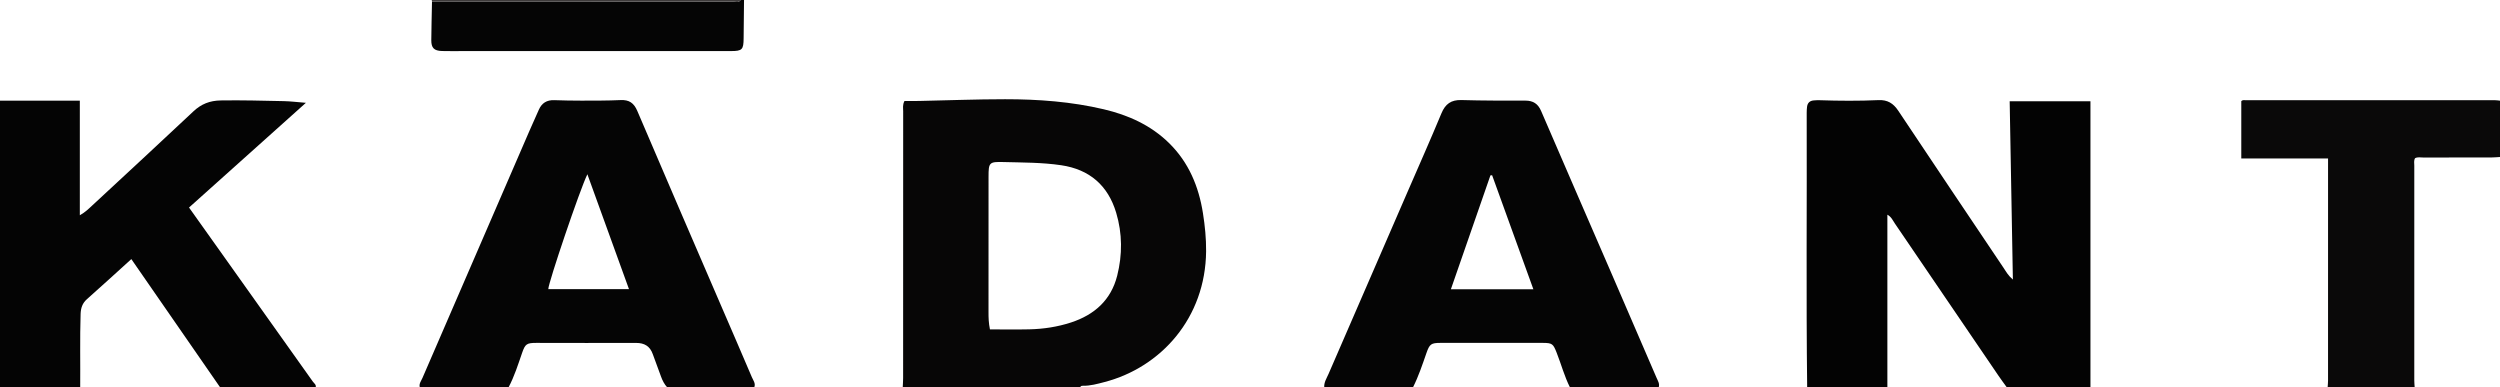 <?xml version="1.0" encoding="iso-8859-1"?>
<!-- Generator: Adobe Illustrator 27.0.0, SVG Export Plug-In . SVG Version: 6.00 Build 0)  -->
<svg version="1.1" id="Layer_1" xmlns="http://www.w3.org/2000/svg" xmlns:xlink="http://www.w3.org/1999/xlink" x="0px" y="0px"
	 viewBox="0 0 1465 227" style="enable-background:new 0 0 1465 227;" xml:space="preserve">
<g>
	<path style="fill:#030303;" d="M1059,227c-0.64-53.645-0.111-107.293-0.274-160.939c-0.004-1.161,0.067-2.33,0.207-3.482
		c0.28-2.306,1.641-3.56,3.946-3.739c1.16-0.09,2.33-0.152,3.492-0.113c11.482,0.385,22.968,0.459,34.442-0.061
		c5.241-0.237,8.674,1.874,11.551,6.195c20.54,30.849,41.227,61.599,61.896,92.362c1.356,2.018,2.507,4.236,5.289,6.605
		c-0.636-35.371-1.256-69.801-1.88-104.495c15.838,0,31.263,0,47.333,0c0,55.847,0,111.757,0,167.667c-16.333,0-32.667,0-49,0
		c-1.615-2.246-3.28-4.458-4.836-6.744c-20.272-29.784-40.518-59.586-60.817-89.351c-1.157-1.697-1.969-3.785-4.347-5.101
		c0,34.023,0,67.609,0,101.196C1090.333,227,1074.667,227,1059,227z"/>
	<path style="fill:#070606;" d="M529,227c0.08-1.823,0.23-3.646,0.23-5.469c0.013-52.128,0.005-104.256,0.033-156.384
		c0.001-1.782-0.456-3.643,0.771-5.977c2.667,0,5.619,0.053,8.569-0.009c16.795-0.348,33.59-1.013,50.385-1.014
		c19.455-0.002,38.821,1.413,57.849,5.899c14.47,3.411,27.667,9.376,38.359,19.92c11.414,11.257,17.276,25.34,19.736,40.972
		c1.163,7.39,1.917,14.81,1.848,22.319c-0.356,39.041-26.413,68.005-59.571,76.632c-4.157,1.082-8.339,2.271-12.717,2.175
		c-0.702-0.015-1.294,0.147-1.493,0.936C598.333,227,563.667,227,529,227z M580.108,193.025c7.811,0,15.446,0.137,23.073-0.037
		c8.327-0.189,16.54-1.428,24.469-4.028c13.675-4.484,23.414-13.116,27.023-27.404c3.102-12.282,3.053-24.732-0.596-36.898
		c-4.793-15.98-15.601-25.375-32.22-27.832c-11.211-1.658-22.526-1.565-33.813-1.868c-8.344-0.224-8.76,0.244-8.761,8.554
		c-0.004,26.47,0.008,52.941-0.015,79.411C579.266,186.089,579.32,189.238,580.108,193.025z"/>
	<path style="fill:#040404;" d="M0,59c15.467,0,30.934,0,46.776,0c0,22.389,0,44.471,0,67.143c3.122-1.731,5.193-3.804,7.309-5.765
		c19.768-18.324,39.56-36.622,59.204-55.078c4.628-4.348,9.624-6.341,16.076-6.445c12.326-0.199,24.63,0.145,36.94,0.408
		c3.973,0.085,7.936,0.589,12.951,0.983c-23.131,20.725-45.703,40.948-68.49,61.365c6.304,8.857,12.552,17.635,18.799,26.413
		c17.926,25.192,35.857,50.38,53.753,75.593c0.718,1.012,2.101,1.775,1.682,3.382c-18.667,0-37.333,0-56,0
		c-17.254-24.919-34.507-49.838-52.047-75.17c-8.968,8.117-17.4,15.857-25.969,23.442c-2.727,2.414-3.644,5.228-3.754,8.76
		C46.784,198.355,47.126,212.678,47,227c-15.63,0-31.261,0-47,0C0,171,0,115,0,59z"/>
	<path style="fill:#050505;" d="M246,227c-0.605-2.156,0.815-3.796,1.566-5.533c20.872-48.303,41.796-96.584,62.723-144.863
		c1.776-4.096,3.667-8.142,5.442-12.239c1.723-3.979,4.689-5.807,9.022-5.668c5.319,0.171,10.643,0.292,15.965,0.281
		c7.652-0.015,15.313,0.022,22.953-0.331c5.028-0.232,7.798,1.682,9.804,6.389c16.357,38.369,32.936,76.644,49.451,114.946
		c5.896,13.674,11.84,27.327,17.662,41.033c0.791,1.863,2.356,3.665,1.412,5.986c-17,0-34,0-51,0
		c-1.709-1.853-2.814-4.043-3.664-6.396c-1.573-4.351-3.244-8.667-4.783-13.03c-1.657-4.696-4.878-6.647-9.865-6.622
		c-19.474,0.097-38.949-0.011-58.424-0.017c-5.636-0.002-6.513,0.678-8.308,5.858c-2.372,6.845-4.532,13.776-7.956,20.207
		C280.667,227,263.333,227,246,227z M368.585,169.443c-8.169-22.558-16.17-44.652-24.383-67.331
		c-4.398,8.97-22.968,63.849-22.903,67.331C336.842,169.443,352.384,169.443,368.585,169.443z"/>
	<path style="fill:#050505;" d="M776,227c-0.208-2.961,1.434-5.36,2.526-7.883c15.458-35.707,30.975-71.388,46.471-107.079
		c6.595-15.19,13.325-30.324,19.679-45.614c2.295-5.522,5.693-7.971,11.743-7.792c12.477,0.369,24.968,0.337,37.453,0.331
		c4.526-0.002,7.387,1.818,9.213,6.056c13.552,31.464,27.235,62.871,40.856,94.305c8.954,20.662,17.887,41.333,26.781,62.021
		c0.762,1.771,1.967,3.521,1.277,5.654c-17.333,0-34.667,0-52,0c-3.273-6.487-5.122-13.522-7.773-20.25
		c-2.085-5.292-2.563-5.812-8.294-5.817c-19.921-0.015-39.842-0.015-59.762,0c-5.534,0.004-6.443,0.695-8.257,5.897
		c-2.38,6.824-4.648,13.692-7.913,20.169C810.667,227,793.333,227,776,227z M850.218,169.506c16.425,0,32.039,0,48.341,0
		c-8.16-22.551-16.169-44.686-24.178-66.82c-0.331,0.03-0.662,0.06-0.993,0.09C865.704,124.907,858.02,147.038,850.218,169.506z"/>
	<path style="fill:#0A0909;" d="M1364,227c0.079-1.323,0.228-2.646,0.228-3.969c0.012-41.949,0.01-83.898,0.01-125.846
		c0-1.301,0-2.601,0-4.323c-17.071,0-33.797,0-50.843,0c0-11.479,0-22.523,0-33.567c0.816-0.907,1.883-0.565,2.824-0.565
		c48.607-0.02,97.215-0.02,145.822-0.006c0.986,0,1.972,0.18,2.958,0.276c0,11,0,22,0,33c-1.653,0.096-3.305,0.272-4.958,0.275
		c-13.322,0.023-26.643-0.005-39.965,0.036c-1.621,0.005-3.316-0.434-4.869,0.411c-0.799,1.435-0.429,2.959-0.43,4.418
		c-0.022,41.963-0.02,83.927-0.008,125.89c0,1.323,0.15,2.647,0.229,3.97C1398,227,1381,227,1364,227z"/>
	<path style="fill:#050505;" d="M436,0c-0.081,7.474-0.186,14.948-0.235,22.423c-0.043,6.651-0.835,7.501-7.433,7.502
		c-52.103,0.006-104.206,0.003-156.309,0.003c-4.328,0-8.659,0.103-12.983-0.03c-4.711-0.145-6.341-1.813-6.3-6.423
		c0.066-7.482,0.268-14.963,0.412-22.445c35.794-0.014,71.588-0.03,107.382-0.04c22.975-0.006,45.95,0.019,68.925-0.047
		C430.969,0.94,432.827,1.89,434,0C434.667,0,435.333,0,436,0z"/>
	<path style="fill:#3F3C3C;" d="M434,0c-1.173,1.89-3.031,0.94-4.54,0.944c-22.975,0.065-45.95,0.041-68.925,0.047
		C324.741,1,288.947,1.017,253.153,1.03C253.102,0.687,253.051,0.343,253,0C313.333,0,373.667,0,434,0z"/>
</g>
</svg>
